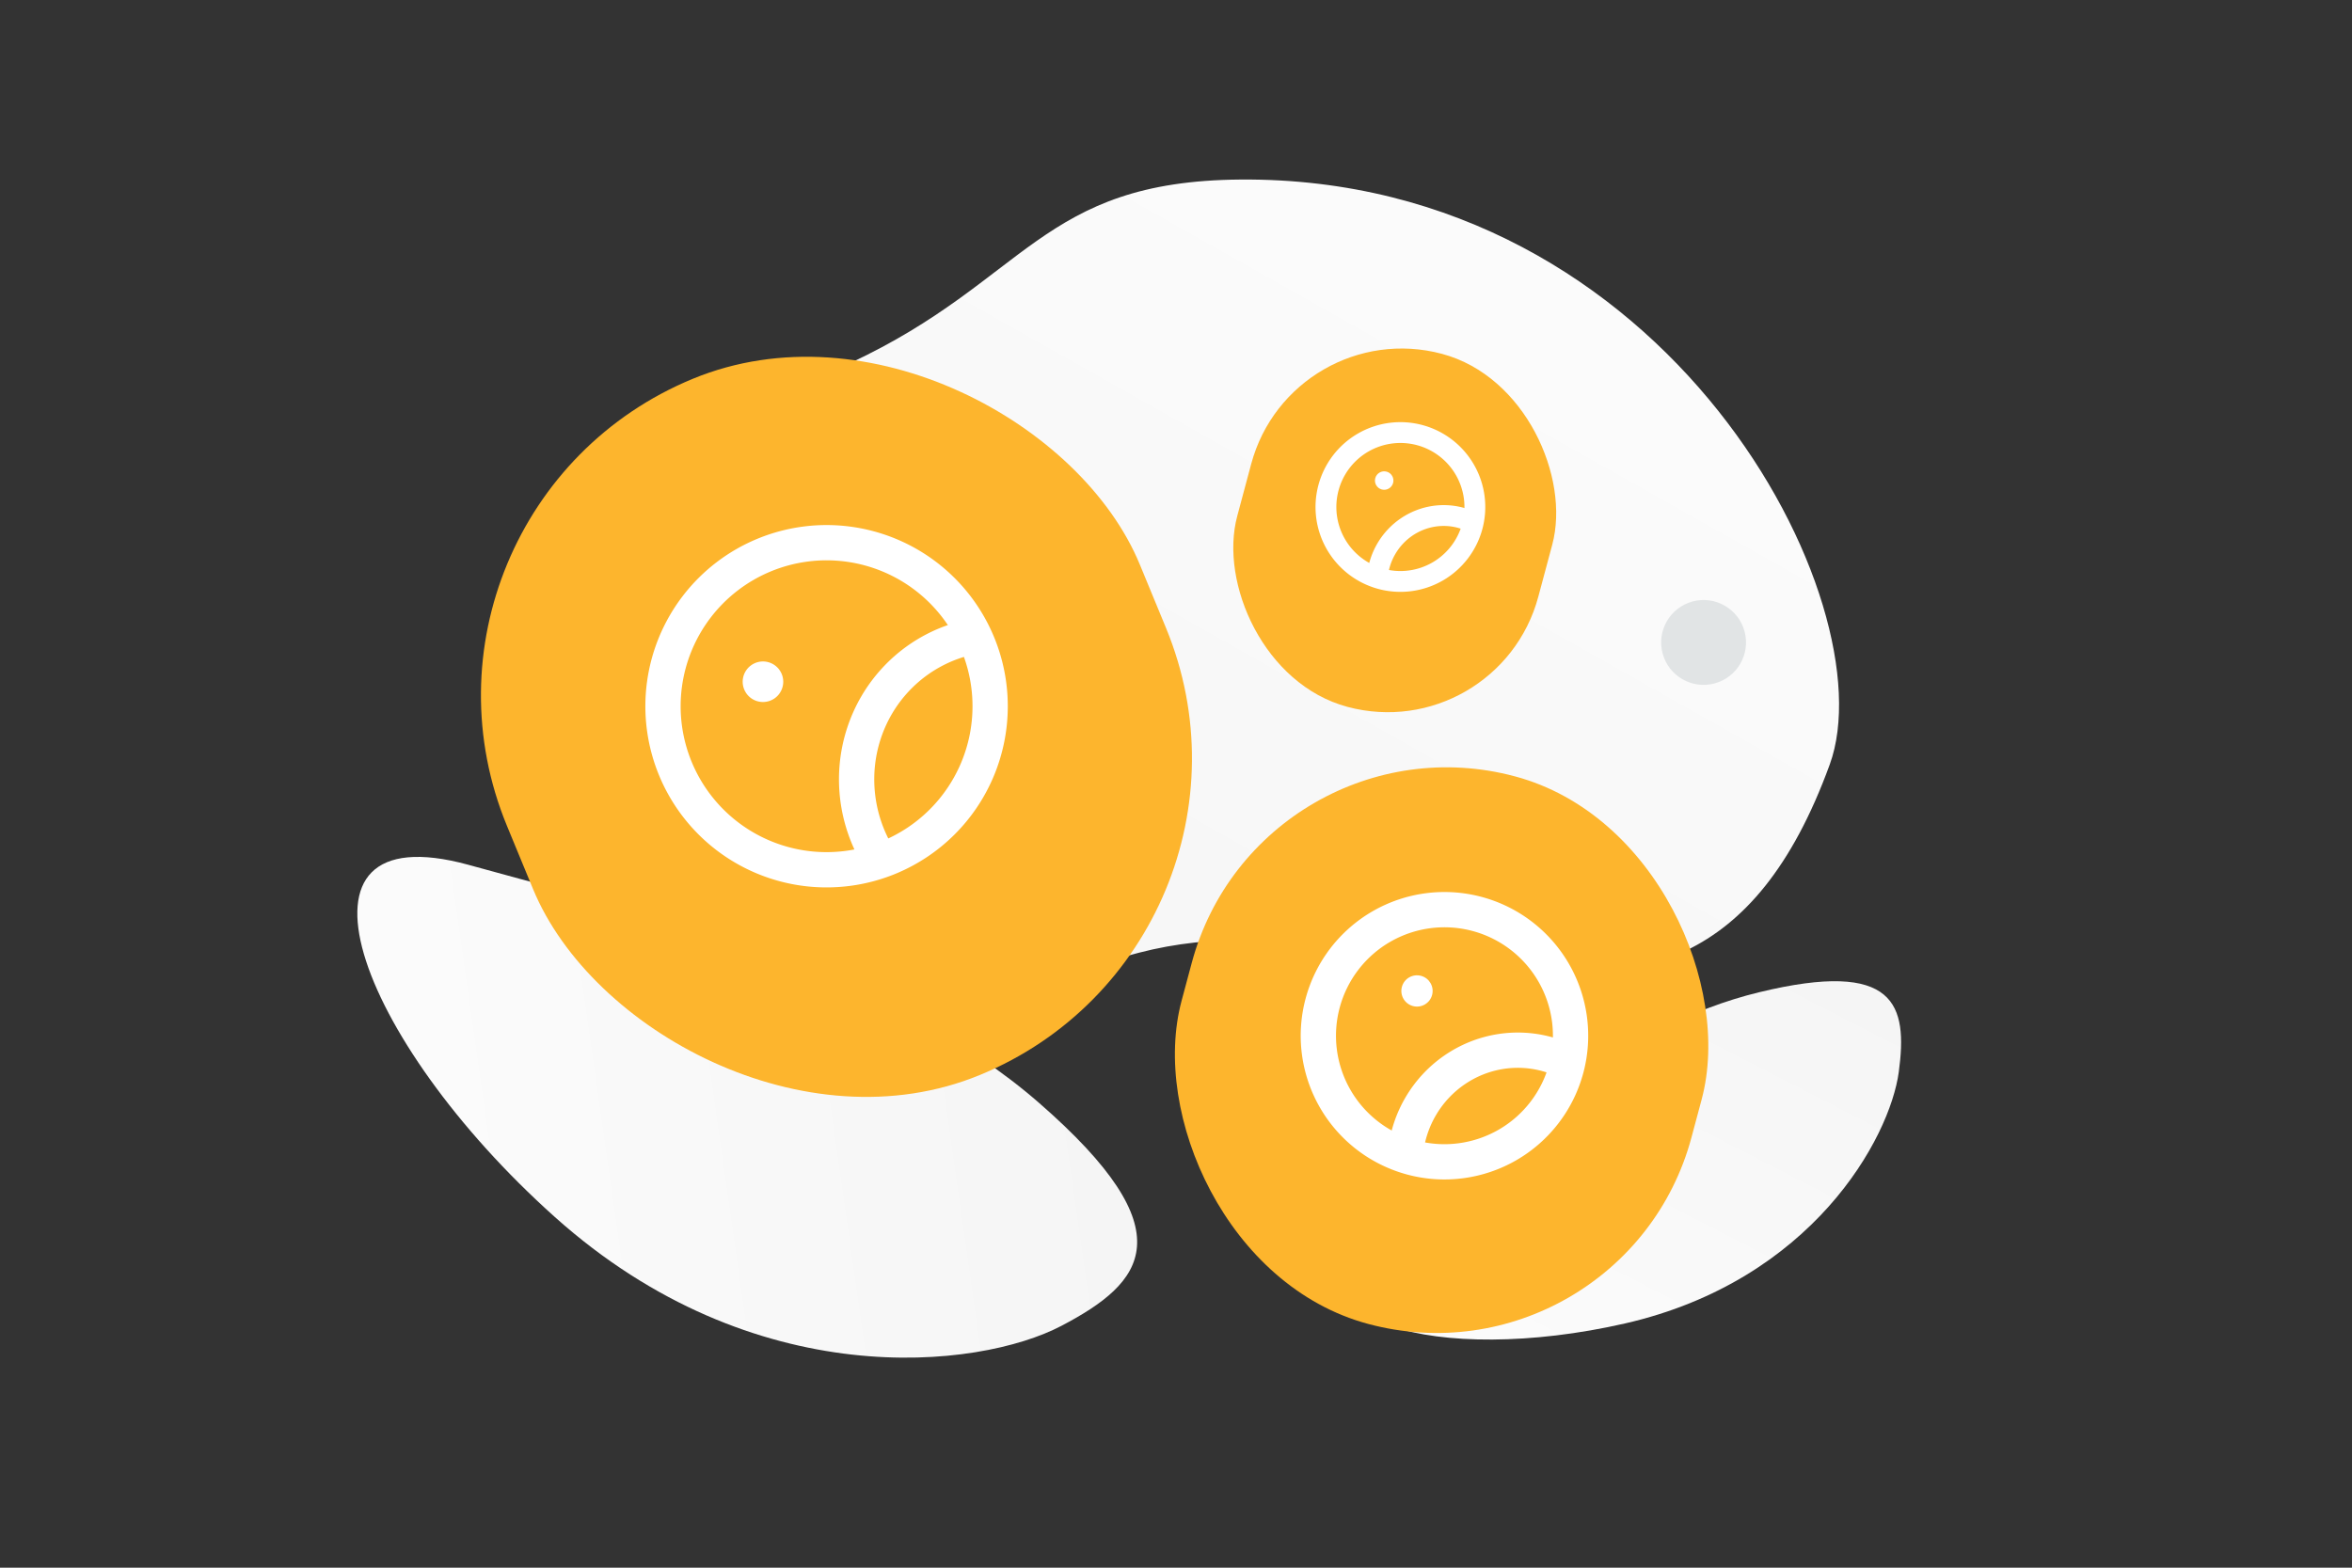 <svg width="900" height="600" viewBox="0 0 900 600" fill="none" xmlns="http://www.w3.org/2000/svg"><rect x="0" y="0" width="900" height="600" fill="#333333" stroke="none"/><g clip-path="url(#a)"><path fill="transparent" d="M0 0h900v600H0z"/><path d="M700.153 292.613c22.341-61.309-60.985-225.129-225.472-223.897-76.502.576-81.599 38.595-149.241 70.174-40.318 18.821-92.359 26.498-117.59 64.005-21.787 32.371-26.752 72.778-15.389 103.497 25.554 69.087 99.914 133.687 211.591 71.043 111.676-62.644 238.464 73.291 296.101-84.822z" fill="url(#b)"/><path d="M528.968 470.065c45.683-37.582 92.95-77.87 144.022-90.266 52.682-12.799 57.01 4.949 53.597 30.407-3.412 25.458-33.211 79.959-104.812 96.326-71.62 16.372-135.555-1.293-92.807-36.467z" fill="url(#c)"/><path d="M179.13 330.961c79.461 21.707 163.272 43.038 218.437 91.124 56.918 49.593 40.223 68.786 8.539 85.381-31.684 16.596-117.603 26.552-193.792-41.678-76.21-68.248-107.548-155.133-33.184-134.827z" fill="url(#d)"/><circle cx="651.885" cy="245.885" r="16.236" transform="rotate(75 651.885 245.885)" fill="#E1E4E5"/><rect x="144" y="194.955" width="262.01" height="288.211" rx="131.005" transform="rotate(-22.426 144 194.955)" fill="#fdb52d"/><circle cx="291.951" cy="260.92" r="7.763" transform="rotate(-22.426 291.951 260.92)" fill="#fff"/><path d="M370.043 244.099a56.424 56.424 0 0 0-7.709 2.473c-15.1 6.105-26.721 18.626-31.791 34.255-5.069 15.628-3.078 32.791 5.449 46.951" stroke="#fff" stroke-width="13.5" stroke-linecap="round" stroke-linejoin="round"/><path clip-rule="evenodd" d="M374.15 246.418v0a62.594 62.594 0 0 1-.06 47.906 62.594 62.594 0 0 1-33.92 33.83v0a62.587 62.587 0 0 1-81.735-33.98v0a62.59 62.59 0 0 1 33.979-81.735v0a62.59 62.59 0 0 1 81.736 33.979z" stroke="#fff" stroke-width="13.5" stroke-linecap="round" stroke-linejoin="round"/><rect x="482.154" y="271" width="202" height="216.963" rx="101" transform="rotate(15 482.154 271)" fill="#fdb52d"/><circle cx="542.217" cy="379.264" r="5.985" transform="rotate(15 542.217 379.264)" fill="#fff"/><path d="M597.91 405.555a43.316 43.316 0 0 0-5.878-2.098c-12.106-3.338-25.087-1.116-35.514 6.077-10.426 7.193-17.248 18.634-18.663 31.299" stroke="#fff" stroke-width="13.5" stroke-linecap="round" stroke-linejoin="round"/><path clip-rule="evenodd" d="M599.338 408.899v0a48.254 48.254 0 0 1-59.101 34.121v0a48.253 48.253 0 0 1-34.121-59.1v0a48.258 48.258 0 0 1 22.482-29.303 48.255 48.255 0 0 1 36.618-4.819v0a48.25 48.25 0 0 1 34.122 59.101z" stroke="#fff" stroke-width="13.5" stroke-linecap="round" stroke-linejoin="round"/><rect x="494.2" y="120" width="119.269" height="139.868" rx="59.634" transform="rotate(15 494.2 120)" fill="#fdb52d"/><circle cx="529.663" cy="183.923" r="3.534" transform="rotate(15 529.663 183.923)" fill="#fff"/><path d="M562.547 199.446a25.728 25.728 0 0 0-3.471-1.238c-7.147-1.971-14.812-.659-20.968 3.588-6.157 4.247-10.185 11.002-11.02 18.48" stroke="#fff" stroke-width="7.971" stroke-linecap="round" stroke-linejoin="round"/><path clip-rule="evenodd" d="M563.39 201.421v0a28.493 28.493 0 0 1-34.895 20.146v0a28.488 28.488 0 0 1-20.147-34.895v0a28.49 28.49 0 0 1 34.895-20.147v0a28.494 28.494 0 0 1 20.147 34.896z" stroke="#fff" stroke-width="7.971" stroke-linecap="round" stroke-linejoin="round"/></g><defs><linearGradient id="b" x1="668.124" y1="-125.348" x2="127.355" y2="833.857" gradientUnits="userSpaceOnUse"><stop stop-color="#fff"/><stop offset="1" stop-color="#EEE"/></linearGradient><linearGradient id="c" x1="525.181" y1="632.605" x2="769.283" y2="157.67" gradientUnits="userSpaceOnUse"><stop stop-color="#fff"/><stop offset="1" stop-color="#EEE"/></linearGradient><linearGradient id="d" x1="-8.684" y1="457.376" x2="727.514" y2="352.906" gradientUnits="userSpaceOnUse"><stop stop-color="#fff"/><stop offset="1" stop-color="#EEE"/></linearGradient><clipPath id="a"><path fill="#fff" d="M0 0h900v600H0z"/></clipPath></defs></svg>